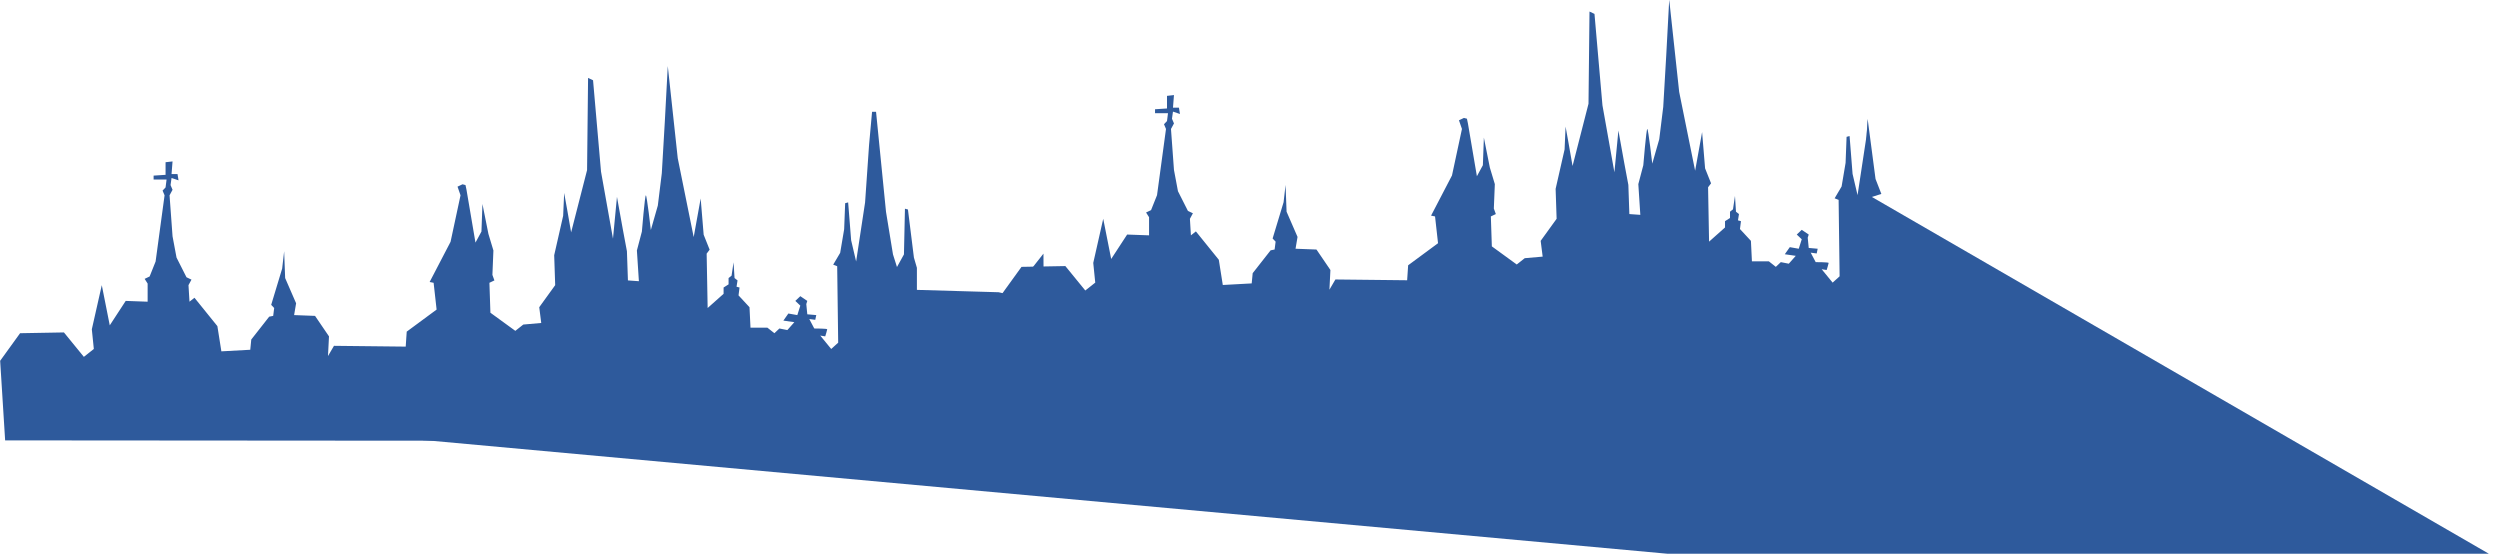 <svg width="4199" height="930" viewBox="0 0 4199 930" fill="none" xmlns="http://www.w3.org/2000/svg">
<path d="M3150.15 300.593L3136.93 199.973L3116.67 546.773L660 734.394L2915.37 940.545H4198.38L3144 330.817L3159.92 325.682L3150.15 300.593Z" fill="#2E5A9C"/>
<g clip-path="url(#clip0)">
<path fill-rule="evenodd" clip-rule="evenodd" d="M8.628 739.669L0.26 605.992L33.733 559.669L107.374 558.345L140.847 599.375L157.584 586.139L154.237 553.051L170.973 478.933L184.363 546.433L211.141 505.404L247.962 506.728V476.286L242.941 468.345L251.309 464.375L261.351 439.228L276.414 328.051L273.067 320.11L278.088 314.816L279.762 301.58H258.004V294.963L278.088 293.639V272.463L289.804 271.139L288.13 292.316H298.172L299.845 302.904L288.13 298.933L286.456 310.845L289.804 318.786L284.782 328.051L289.804 396.875L296.498 432.61L313.235 465.698L321.603 469.669L316.582 478.933L318.256 506.728L326.624 500.11L365.118 547.757L371.813 590.11L420.349 587.463L422.023 570.257L452.149 531.875L458.844 530.551L460.517 517.316L455.496 512.022L473.907 451.139L477.254 422.022L478.928 467.022L497.338 509.375L493.991 529.228L529.138 530.551L552.569 564.963L550.895 598.051L560.937 580.845L681.441 582.169L683.115 557.022L733.325 519.963L728.304 474.963L721.609 473.639L756.756 406.139L773.492 328.051L768.472 313.492L776.84 309.522L781.861 310.845L783.535 318.786L798.597 407.463L808.64 388.933L810.313 342.61L820.355 392.904L828.723 420.698L827.05 461.728L830.397 470.992L822.029 474.963L823.702 525.257L865.544 555.698L878.933 545.11L909.059 542.463L905.712 515.992L932.491 478.933L930.817 428.639L945.88 362.463L947.554 324.08L952.575 351.875L959.269 390.257L986.048 285.698L987.722 130.845L996.09 134.816L1009.48 288.345L1029.56 400.845L1036.26 330.698L1046.3 386.286L1052.99 422.022L1054.67 470.992L1073.08 472.316L1069.73 420.698L1078.1 388.933C1078.1 388.933 1083.12 328.051 1084.79 328.051C1086.47 328.051 1093.16 386.286 1093.16 386.286L1104.88 345.257L1111.57 290.992L1116.59 204.963L1121.61 110.992L1138.35 265.845L1165.13 398.198L1176.85 333.345L1181.87 394.227L1191.91 419.375L1186.89 425.992L1188.56 517.316L1215.34 493.492V482.904L1223.71 477.61V467.022L1228.73 463.051L1232.08 440.551L1233.75 467.022L1238.77 470.992L1237.1 481.58L1242.12 482.904L1240.44 496.139L1258.86 515.992L1260.53 550.404H1288.98L1300.7 559.669L1309.07 551.728L1322.45 554.375L1334.17 541.139L1315.76 538.492L1324.13 526.58L1339.19 529.228L1344.21 513.345L1335.84 505.404L1344.21 497.463L1355.93 505.404L1354.25 510.698L1355.93 527.904L1370.99 529.228L1369.32 537.169L1359.28 535.845L1367.64 551.728C1367.64 551.728 1389.4 551.728 1389.4 553.051C1389.4 554.375 1386.05 564.963 1386.05 564.963L1377.69 563.639L1396.1 586.139L1407.81 575.551L1406.14 447.169L1399.44 444.522L1411.16 424.669L1417.85 384.963L1419.53 341.286L1424.55 339.963L1429.57 403.492L1437.94 439.228L1453 339.963L1459.69 243.345L1464.72 187.757H1471.41L1488.15 355.845L1499.86 427.316L1506.56 448.492L1518.27 427.316L1519.95 350.551L1524.97 351.875L1535.01 432.61L1540.03 449.816V486.875L1677.27 490.845L1688.99 493.492L1717.44 541.139L1720.79 489.522L1705.72 485.551L1752.59 425.992L1754.26 740.992L8.628 739.669Z" fill="#2E5A9C"/>
<path fill-rule="evenodd" clip-rule="evenodd" d="M1690.63 628.217L1682.26 494.541L1715.73 448.217L1789.37 446.894L1822.85 487.923L1839.58 474.688L1836.23 441.6L1852.97 367.482L1866.36 434.982L1893.14 393.953L1929.96 395.276V364.835L1924.94 356.894L1933.31 352.923L1943.35 327.776L1958.41 216.6L1955.06 208.659L1960.09 203.365L1961.76 190.129H1940V183.512L1960.09 182.188V161.012L1971.8 159.688L1970.13 180.865H1980.17L1981.84 191.453L1970.13 187.482L1968.45 199.394L1971.8 207.335L1966.78 216.6L1971.8 285.423L1978.5 321.159L1995.23 354.247L2003.6 358.217L1998.58 367.482L2000.25 395.276L2008.62 388.659L2047.12 436.306L2053.81 478.659L2102.35 476.012L2104.02 458.806L2134.15 420.423L2140.84 419.1L2142.52 405.865L2137.49 400.57L2155.9 339.688L2159.25 310.57L2160.93 355.57L2179.34 397.923L2175.99 417.776L2211.14 419.1L2234.57 453.512L2232.89 486.6L2242.94 469.394L2363.44 470.718L2365.11 445.57L2415.32 408.512L2410.3 363.512L2403.61 362.188L2438.75 294.688L2455.49 216.6L2450.47 202.041L2458.84 198.07L2463.86 199.394L2465.53 207.335L2480.6 296.012L2490.64 277.482L2492.31 231.159L2502.35 281.453L2510.72 309.247L2509.05 350.276L2512.4 359.541L2504.03 363.512L2505.7 413.806L2547.54 444.247L2560.93 433.659L2591.06 431.012L2587.71 404.541L2614.49 367.482L2612.82 317.188L2627.88 251.012L2629.55 212.629L2634.57 240.423L2641.27 278.806L2668.05 174.247L2669.72 19.394L2678.09 23.364L2691.48 176.894L2711.56 289.394L2718.26 219.247L2728.3 274.835L2734.99 310.57L2736.67 359.541L2755.08 360.865L2751.73 309.247L2760.1 277.482C2760.1 277.482 2765.12 216.6 2766.79 216.6C2768.47 216.6 2775.16 274.835 2775.16 274.835L2786.88 233.806L2793.57 179.541L2798.59 93.512L2803.61 -0.459L2820.35 154.394L2847.13 286.747L2858.84 221.894L2863.86 282.776L2873.91 307.923L2868.89 314.541L2870.56 405.865L2897.34 382.041V371.453L2905.71 366.159V355.57L2910.73 351.6L2914.07 329.1L2915.75 355.57L2920.77 359.541L2919.1 370.129L2924.12 371.453L2922.44 384.688L2940.85 404.541L2942.53 438.953H2970.98L2982.69 448.217L2991.06 440.276L3004.45 442.923L3016.17 429.688L2997.76 427.041L3006.13 415.129L3021.19 417.776L3026.21 401.894L3017.84 393.953L3026.21 386.012L3037.93 393.953L3036.25 399.247L3037.93 416.453L3052.99 417.776L3051.32 425.717L3041.27 424.394L3049.64 440.276C3049.64 440.276 3071.4 440.276 3071.4 441.6C3071.4 442.923 3068.05 453.512 3068.05 453.512L3059.68 452.188L3078.09 474.688L3089.81 464.1L3088.14 335.717L3081.44 333.07L3093.16 313.217L3099.85 273.512L3101.52 229.835L3106.55 228.512L3111.57 292.041L3119.94 327.776L3135 228.512L3141.69 131.894L3146.71 76.306H3153.41L3170.15 244.394L3181.86 315.865L3188.56 337.041L3200.27 315.865L3201.94 239.1L3206.97 240.423L3217.01 321.159L3222.03 338.365V375.423L3359.27 379.394L3370.98 382.041L3399.44 429.688L3402.78 378.07L3387.72 374.1L3434.58 314.541L3436.26 629.541L1690.63 628.217Z" fill="#2E5A9C"/>
<rect x="1722.14" y="587.613" width="1714.11" height="153.379" fill="#2E5A9C"/>
</g>
<defs>
<clipPath id="clip0">
<rect width="3137" height="1024" fill="white"/>
</clipPath>
</defs>
</svg>
